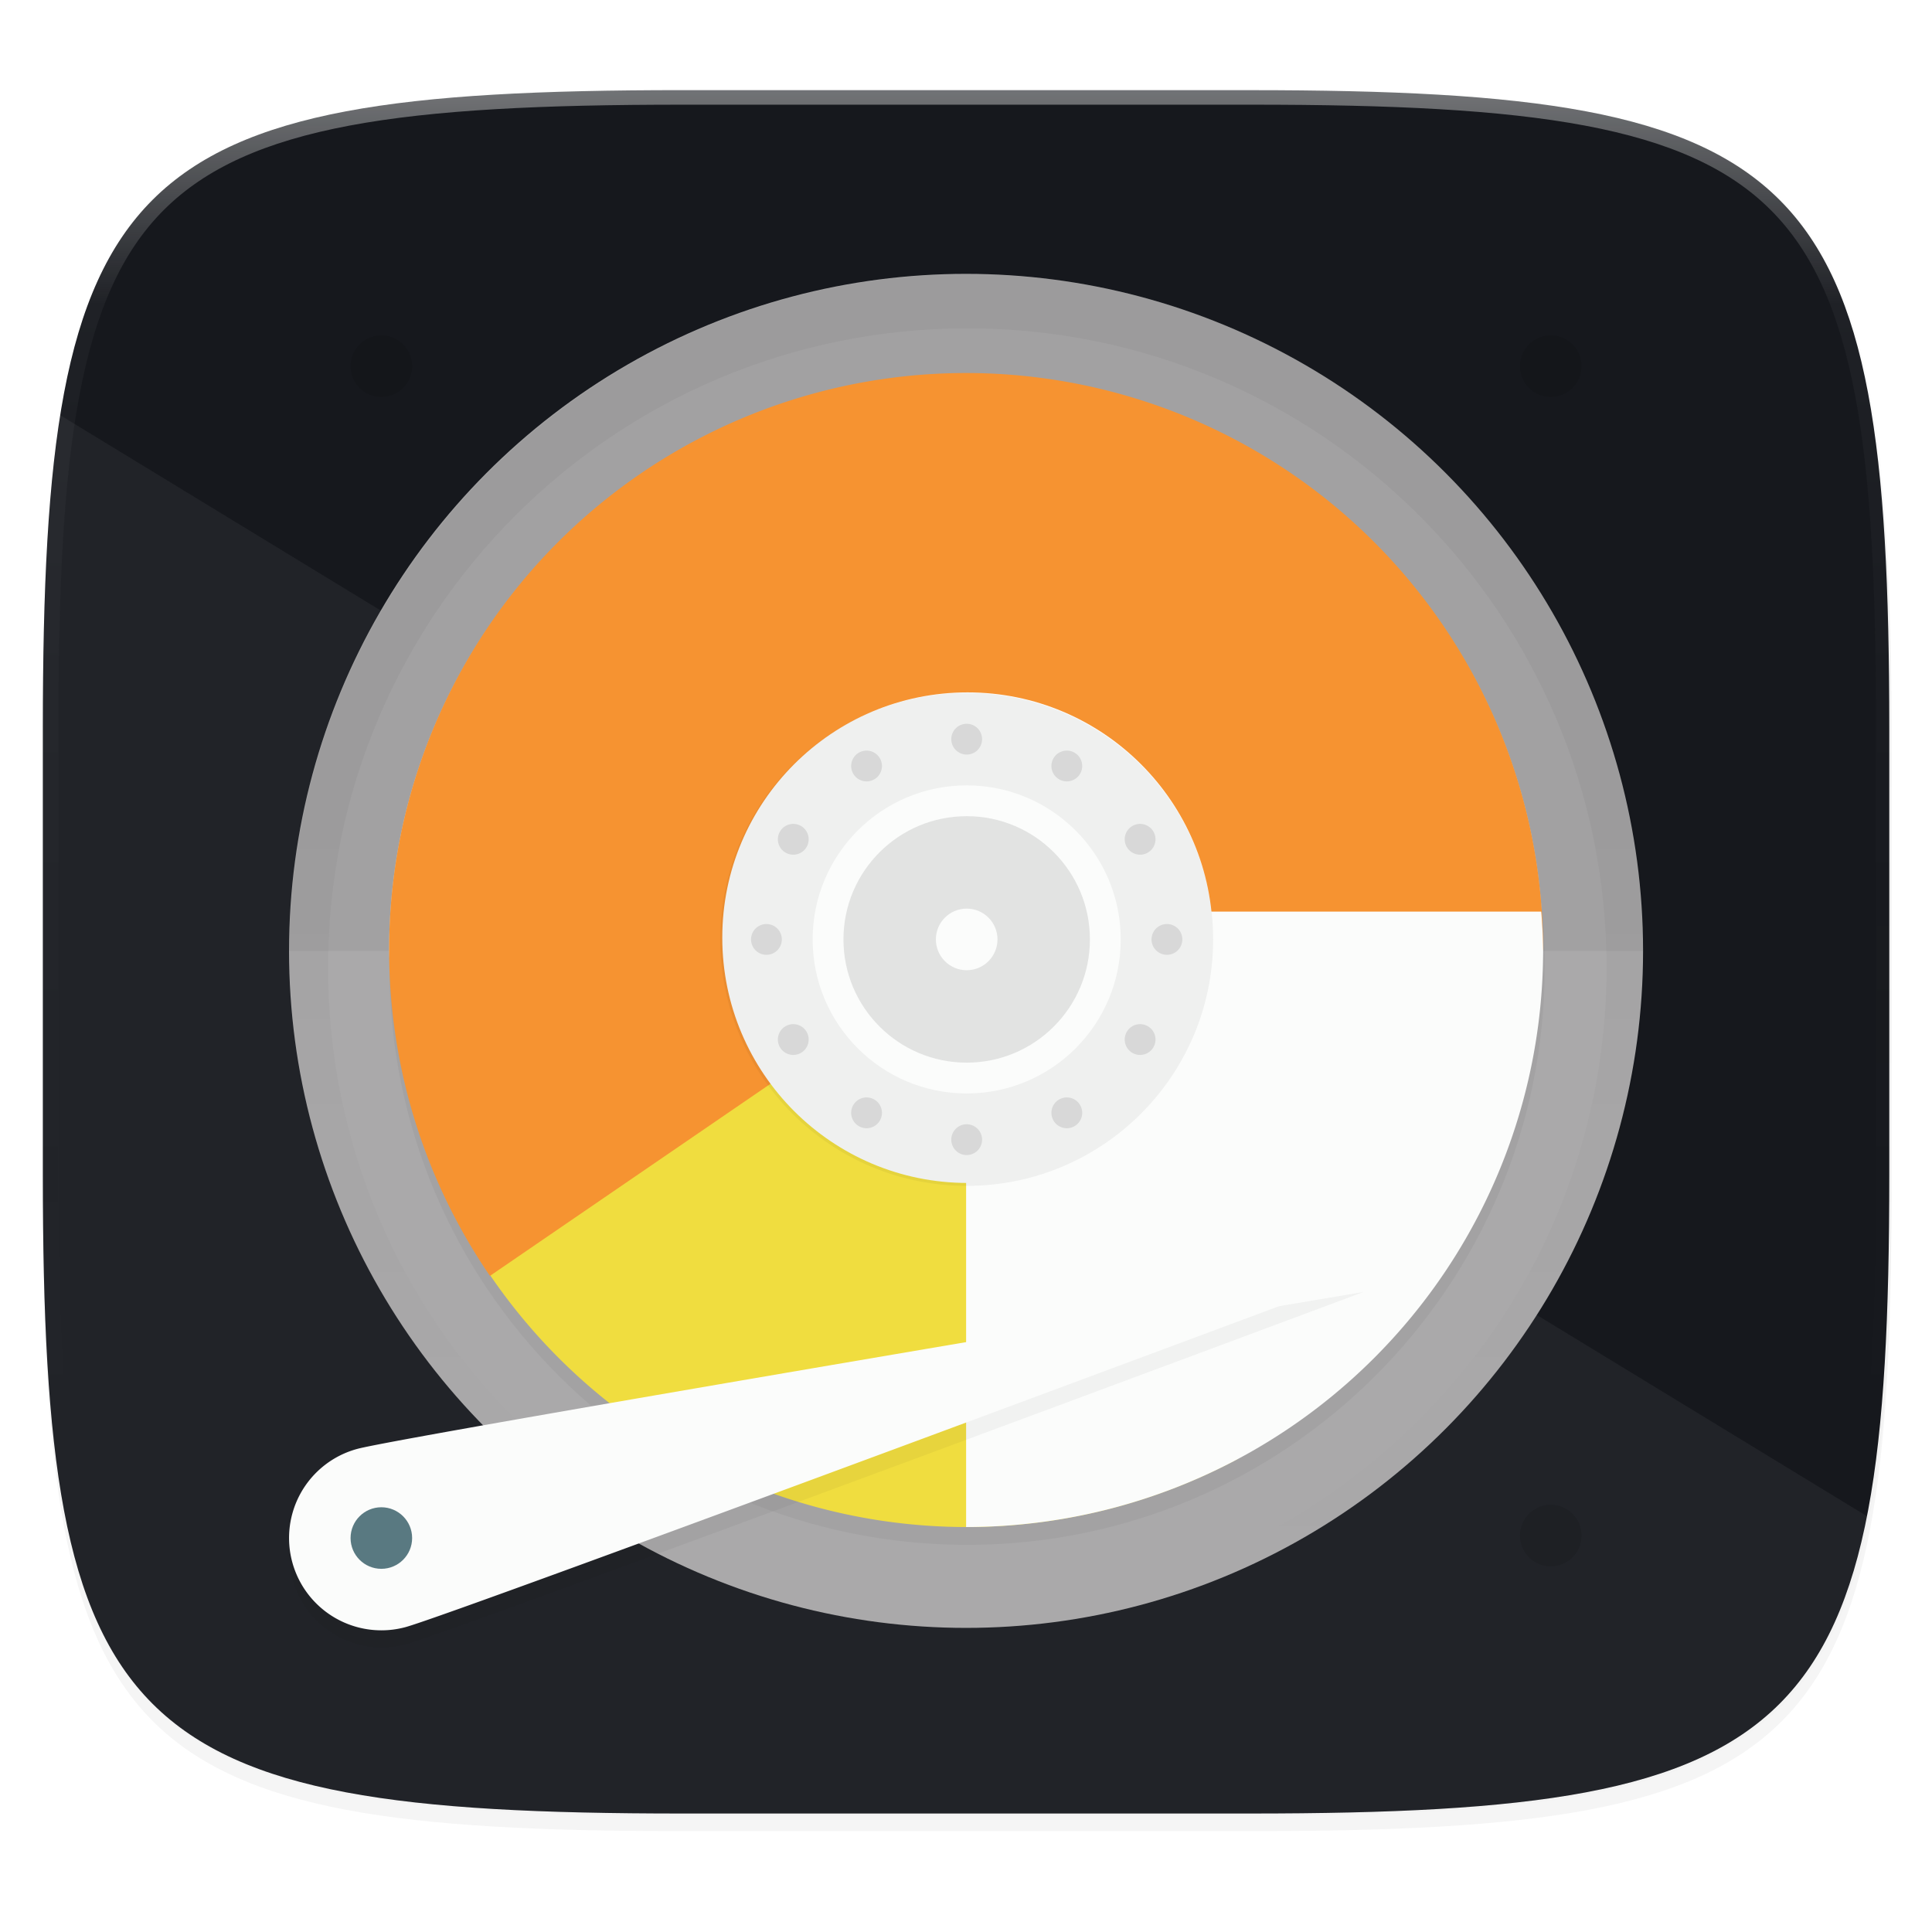 <svg width="256" height="256" viewBox="0 0 67.73 67.73" xmlns="http://www.w3.org/2000/svg">
    <defs>
        <linearGradient id="e" x1="296" x2="296" y1="-212" y2="202.4" gradientUnits="userSpaceOnUse">
            <stop offset="0" stop-color="#FBFCFB"/>
            <stop offset=".135" stop-color="#FBFCFB" stop-opacity=".098"/>
            <stop offset="1" stop-opacity="0"/>
        </linearGradient>
        <clipPath id="d">
            <path d="M361.938-212C507.235-212 528-191.287 528-46.125v116.25C528 215.286 507.235 236 361.937 236H214.063C68.766 236 48 215.286 48 70.125v-116.25C48-191.287 68.765-212 214.063-212z" fill="#C677DD"/>
        </clipPath>
        <linearGradient id="c" x1="32" x2="272" y1="156" y2="156" gradientTransform="rotate(70 -120.065 147.265) scale(.27)" gradientUnits="userSpaceOnUse">
            <stop offset="0" stop-color="#16181D"/>
            <stop offset="1" stop-color="#16181D"/>
        </linearGradient>
        <filter id="b" x="-.02" y="-.03" width="1.046" height="1.05" color-interpolation-filters="sRGB">
            <feGaussianBlur stdDeviation="2.32"/>
        </filter>
        <filter id="a" x="-.01" y="-.01" width="1.023" height="1.025" color-interpolation-filters="sRGB">
            <feGaussianBlur stdDeviation="1.16"/>
        </filter>
        <filter id="i" x="-.04" y="-.12" width="1.08" height="1.241" color-interpolation-filters="sRGB">
            <feGaussianBlur stdDeviation="2.321"/>
        </filter>
        <filter id="h" x="-.06" y="-.06" width="1.12" height="1.12" color-interpolation-filters="sRGB">
            <feGaussianBlur stdDeviation="3.75"/>
        </filter>
        <linearGradient id="g" x1="152" x2="152" y1="124" y2="236" gradientUnits="userSpaceOnUse">
            <stop offset="0"/>
            <stop offset="1" stop-opacity="0"/>
        </linearGradient>
        <clipPath id="f">
            <path d="M152 68c-48.601 0-88 39.399-88 88s39.399 88 88 88 88-39.399 88-88-39.399-88-88-88z" fill="#16181D"/>
        </clipPath>
    </defs>
    <g transform="translate(0 -229.267)">
        <path transform="matrix(.27 0 0 .27 -7.129 220.56)" d="M188.969 44C261.617 44 272 54.357 272 126.938v58.124C272 257.644 261.617 268 188.969 268H115.03C42.383 268 32 257.643 32 185.062v-58.125C32 54.358 42.383 44 115.031 44z" filter="url(#a)" opacity=".1"/>
        <path transform="matrix(.27 0 0 .27 -7.129 220.56)" d="M188.969 46C261.617 46 272 56.357 272 128.938v58.125c0 72.58-10.383 82.937-83.031 82.937H115.03C42.383 270 32 259.643 32 187.062v-58.125C32 56.358 42.383 46 115.031 46z" filter="url(#b)" opacity=".2"/>
        <path d="M43.837 232.428c19.594 0 22.395 2.793 22.395 22.369v15.676c0 19.576-2.8 22.37-22.395 22.37H23.896c-19.594 0-22.394-2.794-22.394-22.37v-15.676c0-19.576 2.8-22.37 22.394-22.37z" fill="url(#c)"/>
        <path d="M2.115 243.825c-.462 2.892-.613 6.487-.613 10.972v15.676c0 19.576 2.8 22.37 22.394 22.37h19.941c14.588 0 19.865-1.555 21.61-10.425z" fill="#FBFCFB" opacity=".05"/>
        <path transform="matrix(.135 0 0 .135 -4.971 261.017)" d="M361.938-212C507.235-212 528-191.287 528-46.125v116.25C528 215.286 507.235 236 361.937 236H214.063C68.766 236 48 215.286 48 70.125v-116.25C48-191.287 68.765-212 214.063-212z" clip-path="url(#d)" fill="none" opacity=".4" stroke-linecap="round" stroke-linejoin="round" stroke-width="8" stroke="url(#e)"/>
        <circle transform="scale(1 -1)" cx="33.867" cy="-262.602" r="23.734" fill="#AAA9AA"/>
        <path d="M10.132 262.602a23.734 23.734 0 0 1 23.735-23.735A23.734 23.734 0 0 1 57.6 262.602z" opacity=".05"/>
        <path transform="matrix(.27 0 0 .27 -7.129 220.527)" d="M152 70c-48.601 0-88 39.399-88 88s39.399 88 88 88 88-39.399 88-88-39.399-88-88-88z" clip-path="url(#f)" fill="none" filter="url(#filter1003)" opacity=".2" stroke-linejoin="round" stroke-width="10" stroke="url(#g)"/>
        <path transform="matrix(.27 0 0 .27 0 231.432)" d="M125.568 192.568c-41.421 0-75-33.579-75-75 0-41.422 33.579-75 75-75 41.422 0 75 33.578 75 75 0 41.421-33.578 75-75 75z" filter="url(#h)" opacity=".2"/>
        <path d="M33.867 242.373c-11.172 0-20.228 9.057-20.228 20.229 0 .09.005.18.006.27.145-11.048 9.14-19.96 20.222-19.96 11.08 0 20.076 8.912 20.22 19.96.002-.091.008-.18.008-.27 0-11.172-9.057-20.229-20.228-20.229z" fill="#FBFCFB" opacity=".5"/>
        <path d="M13.369 241.025a1.079 1.079 0 0 0-1.079 1.079 1.079 1.079 0 0 0 1.079 1.079 1.079 1.079 0 0 0 1.079-1.08 1.079 1.079 0 0 0-1.08-1.078zm40.995 0a1.079 1.079 0 0 0-1.078 1.079 1.079 1.079 0 0 0 1.078 1.079 1.079 1.079 0 0 0 1.08-1.08 1.079 1.079 0 0 0-1.08-1.078zm0 40.995a1.079 1.079 0 0 0-1.078 1.08 1.079 1.079 0 0 0 1.078 1.078 1.079 1.079 0 0 0 1.08-1.079 1.079 1.079 0 0 0-1.08-1.078z" opacity=".1"/>
        <path d="M27.643 266.6l-10.741 6.95a20.228 20.228 0 0 0 16.967 9.25 20.228 20.228 0 0 0 9.521-2.388l-6.03-11.302a7.417 7.417 0 0 1-3.487.877 7.417 7.417 0 0 1-6.226-3.39" fill="#F0DD3F"/>
        <path d="M33.87 242.344a20.228 20.228 0 0 0-20.229 20.228 20.228 20.228 0 0 0 3.535 11.424l10.578-7.243a7.417 7.417 0 0 1-1.302-4.18 7.417 7.417 0 0 1 7.417-7.418 7.417 7.417 0 0 1 7.417 7.417h12.811a20.228 20.228 0 0 0-20.228-20.228z" fill="#F69331"/>
        <path d="M41.16 261.224a7.417 7.417 0 0 1 .126 1.348 7.417 7.417 0 0 1-7.417 7.417V282.8a20.228 20.228 0 0 0 20.228-20.228 20.228 20.228 0 0 0-.066-1.348z" fill="#FBFCFB"/>
        <path transform="matrix(.27 0 0 .27 0 231.519)" d="M177.073 159.4S59.08 203.44 52.677 205.157c-6.402 1.715-12.982-2.084-14.697-8.485-1.715-6.402 2.084-12.982 8.485-14.697 6.402-1.716 130.608-22.573 130.608-22.573z" filter="url(#i)" opacity=".2"/>
        <path d="M47.758 273.97s-31.824 11.879-33.55 12.341a3.236 3.236 0 1 1-1.676-6.252c1.727-.463 35.226-6.088 35.226-6.088z" fill="#FBFCFB"/>
        <circle cx="13.369" cy="283.186" r="1.079" fill="#597981"/>
        <g transform="translate(.734)">
            <circle cx="33.186" cy="262.139" r="8.599" fill="#FBFCFB"/>
            <g transform="matrix(.27 0 0 .27 -7.885 220.08)">
                <ellipse cx="152" cy="156" rx="32" ry="32" opacity=".05"/>
                <ellipse cx="152" cy="156" rx="20" ry="20" fill="#FBFCFB"/>
                <g opacity=".1">
                    <circle transform="rotate(-30)" cx="53.636" cy="185.1" r="2"/>
                    <circle transform="rotate(-30)" cx="53.636" cy="237.1" r="2"/>
                    <circle transform="rotate(-60)" cx="-59.1" cy="183.636" r="2"/>
                    <circle transform="rotate(-60)" cx="-59.1" cy="235.636" r="2"/>
                    <circle transform="rotate(-90)" cx="-156" cy="126" r="2"/>
                    <circle transform="rotate(-90)" cx="-156" cy="178" r="2"/>
                    <circle transform="rotate(240)" cx="-211.1" cy="27.636" r="2"/>
                    <circle transform="rotate(240)" cx="-211.1" cy="79.636" r="2"/>
                    <circle transform="rotate(210 152 156)" cx="152" cy="130" r="2"/>
                    <circle transform="rotate(210 152 156)" cx="152" cy="182" r="2"/>
                    <circle transform="scale(-1)" cx="-152" cy="-182" r="2"/>
                    <circle transform="scale(-1)" cx="-152" cy="-130" r="2"/>
                </g>
                <ellipse cx="152" cy="156" rx="16" ry="16" opacity=".1"/>
                <ellipse cx="152" cy="156" rx="4" ry="4" fill="#FBFCFB"/>
            </g>
        </g>
    </g>
</svg>
